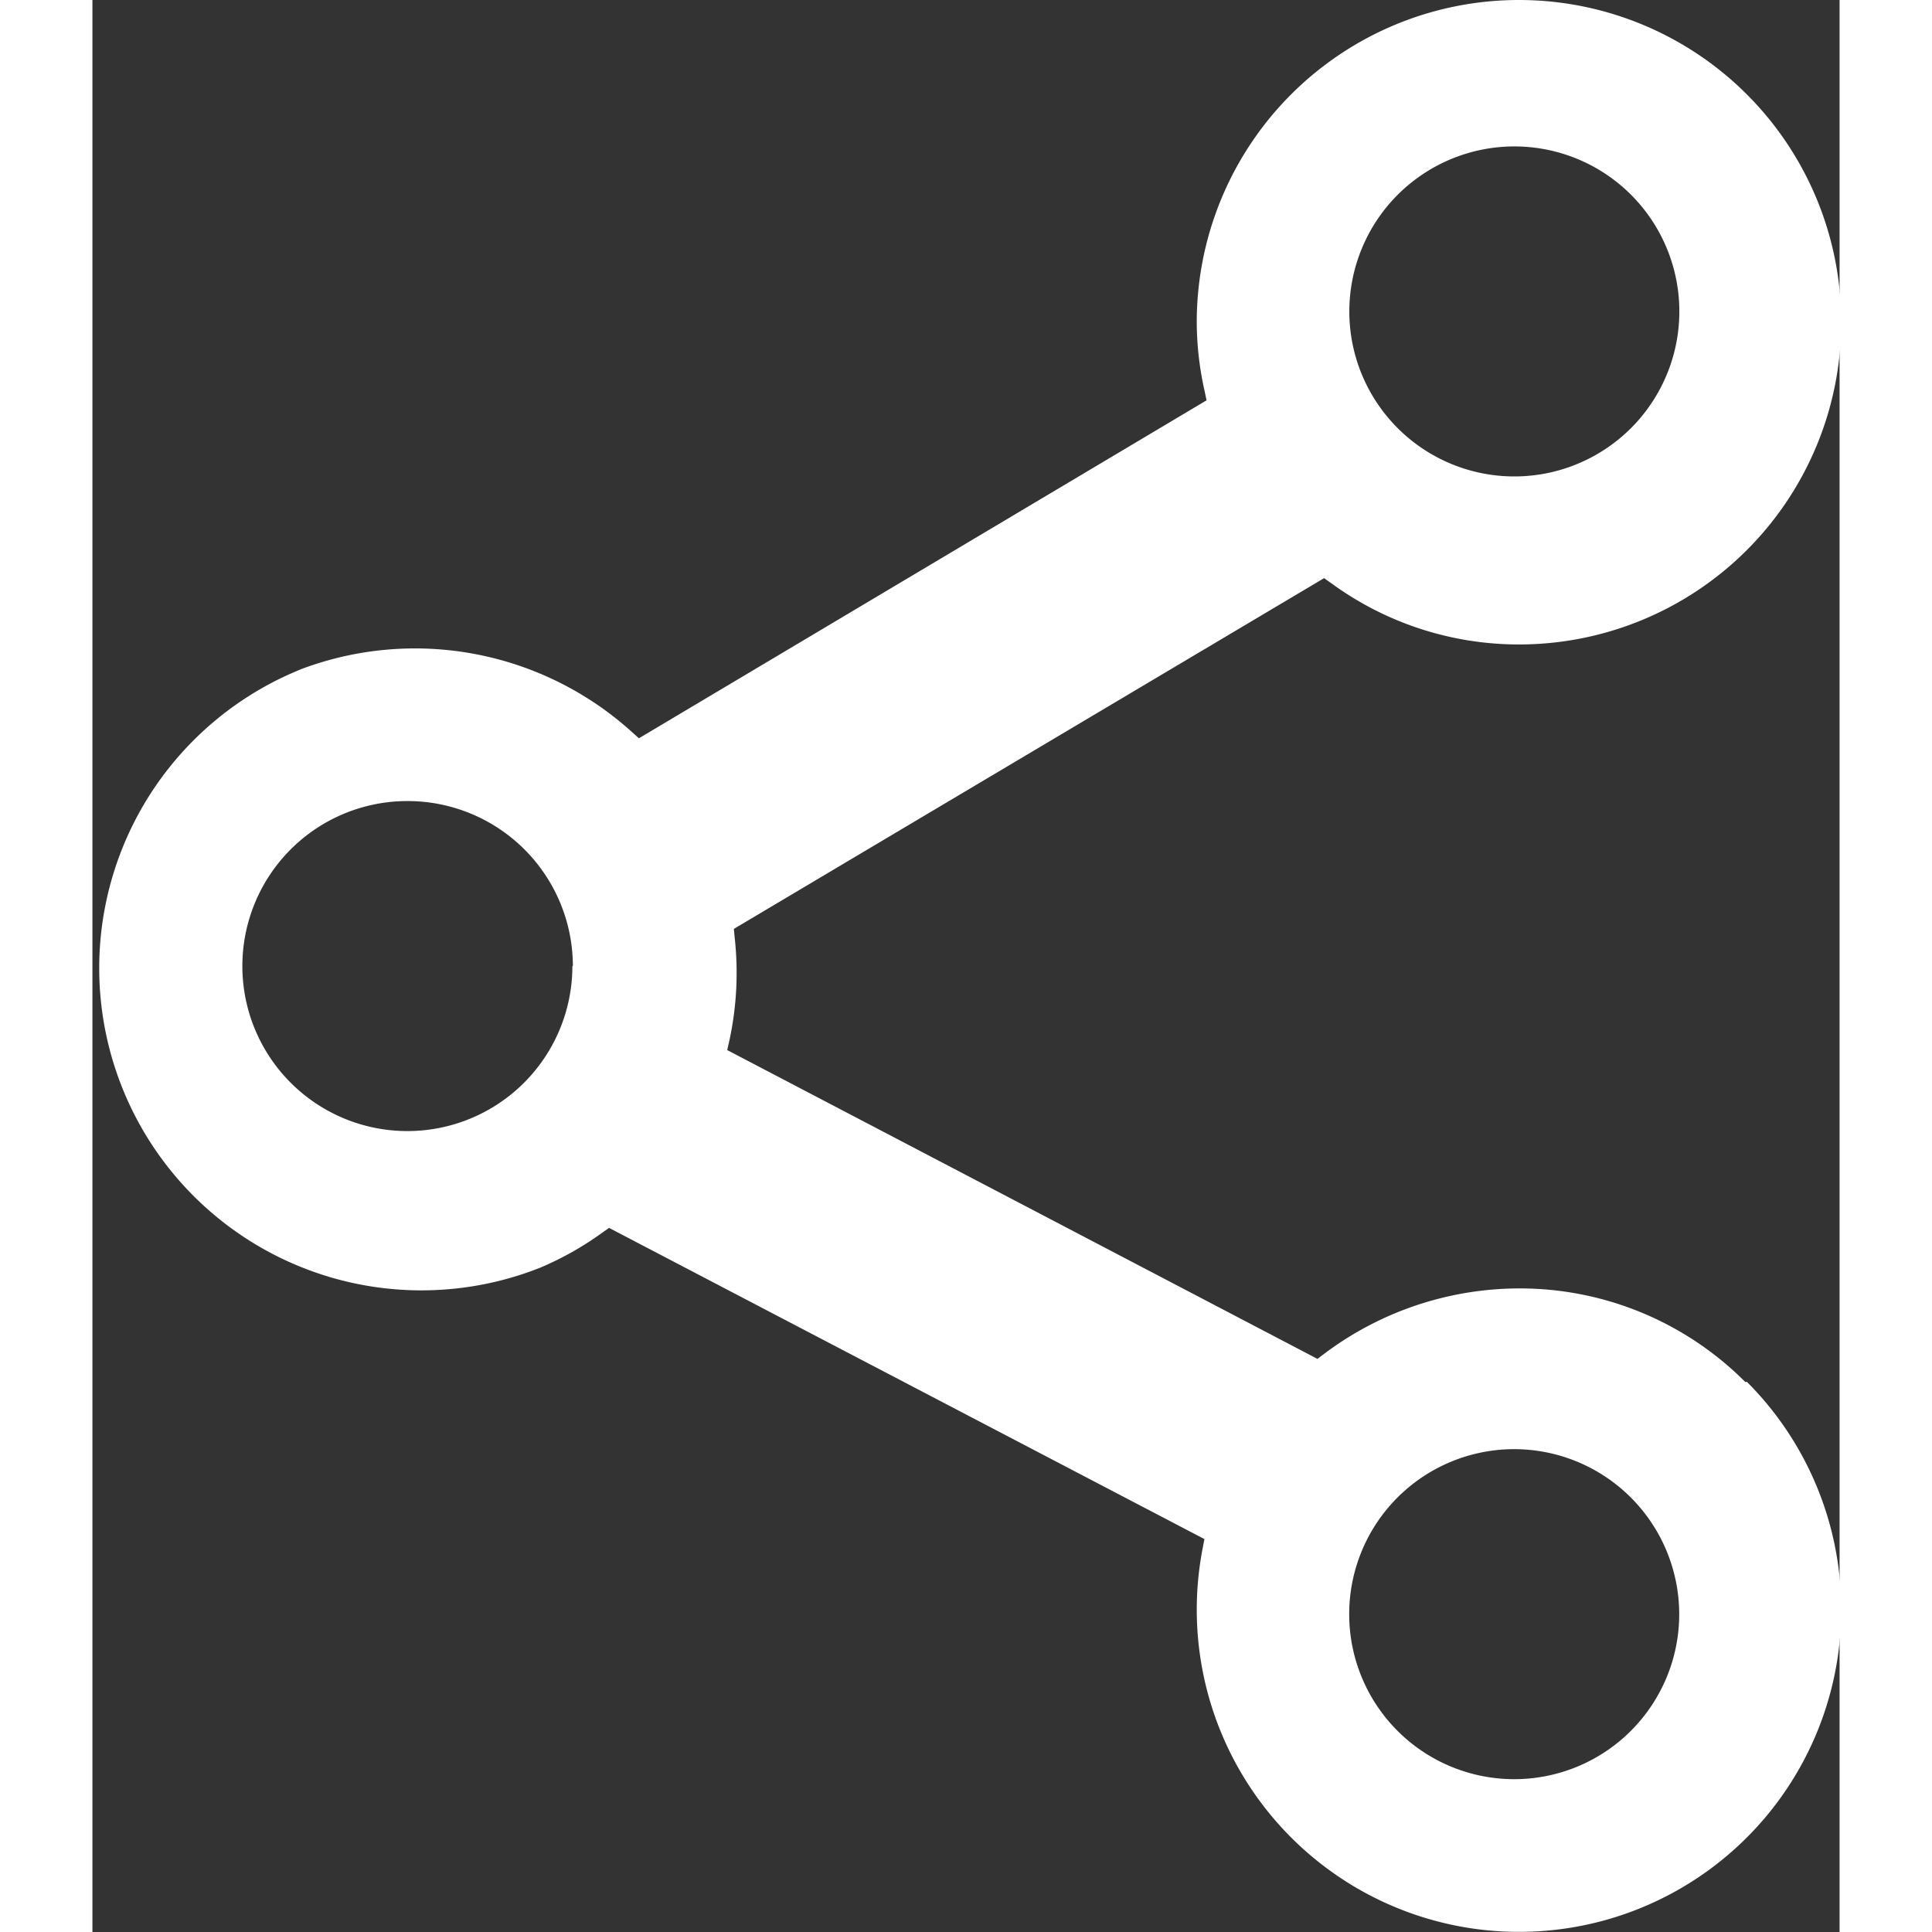 <svg height="11px" width="11px" viewBox="0 0 13.913 15.385"
                    xmlns="http://www.w3.org/2000/svg">
                    <rect x="0" y="0" width="13.913" height="15.385" fill="#333333" stroke="none"/>
                    <path
                        d="M723.992,714.311a2.533,2.533,0,0,0-1.8-.745,2.59,2.59,0,0,0-1.555.522l-.052.039-4.7-2.459.017-.075a2.55,2.55,0,0,0,.042-.825l-.006-.065,4.7-2.793.054.038a2.531,2.531,0,0,0,1.5.49,2.566,2.566,0,1,0-2.568-2.565,2.529,2.529,0,0,0,.063.549l.015.072-4.52,2.691-.056-.05a2.574,2.574,0,0,0-2.635-.5l-.061.026a2.566,2.566,0,0,0,1.963,4.741,2.5,2.5,0,0,0,.5-.282l.051-.036,4.741,2.478-.014.074a2.566,2.566,0,1,0,4.334-1.326Zm-.526,1.849a1.314,1.314,0,1,1-1.314-1.314A1.315,1.315,0,0,1,723.466,716.16Zm-1.314-11.688a1.314,1.314,0,1,1-1.313,1.313A1.315,1.315,0,0,1,722.152,704.472Zm-7.5,6.527a1.314,1.314,0,1,1-1.314-1.314A1.316,1.316,0,0,1,714.656,711Z"
                        data-name="Path 3803" fill="#fff" id="Path_3803" transform="translate(-710.83 -703.306)"></path>
                </svg>